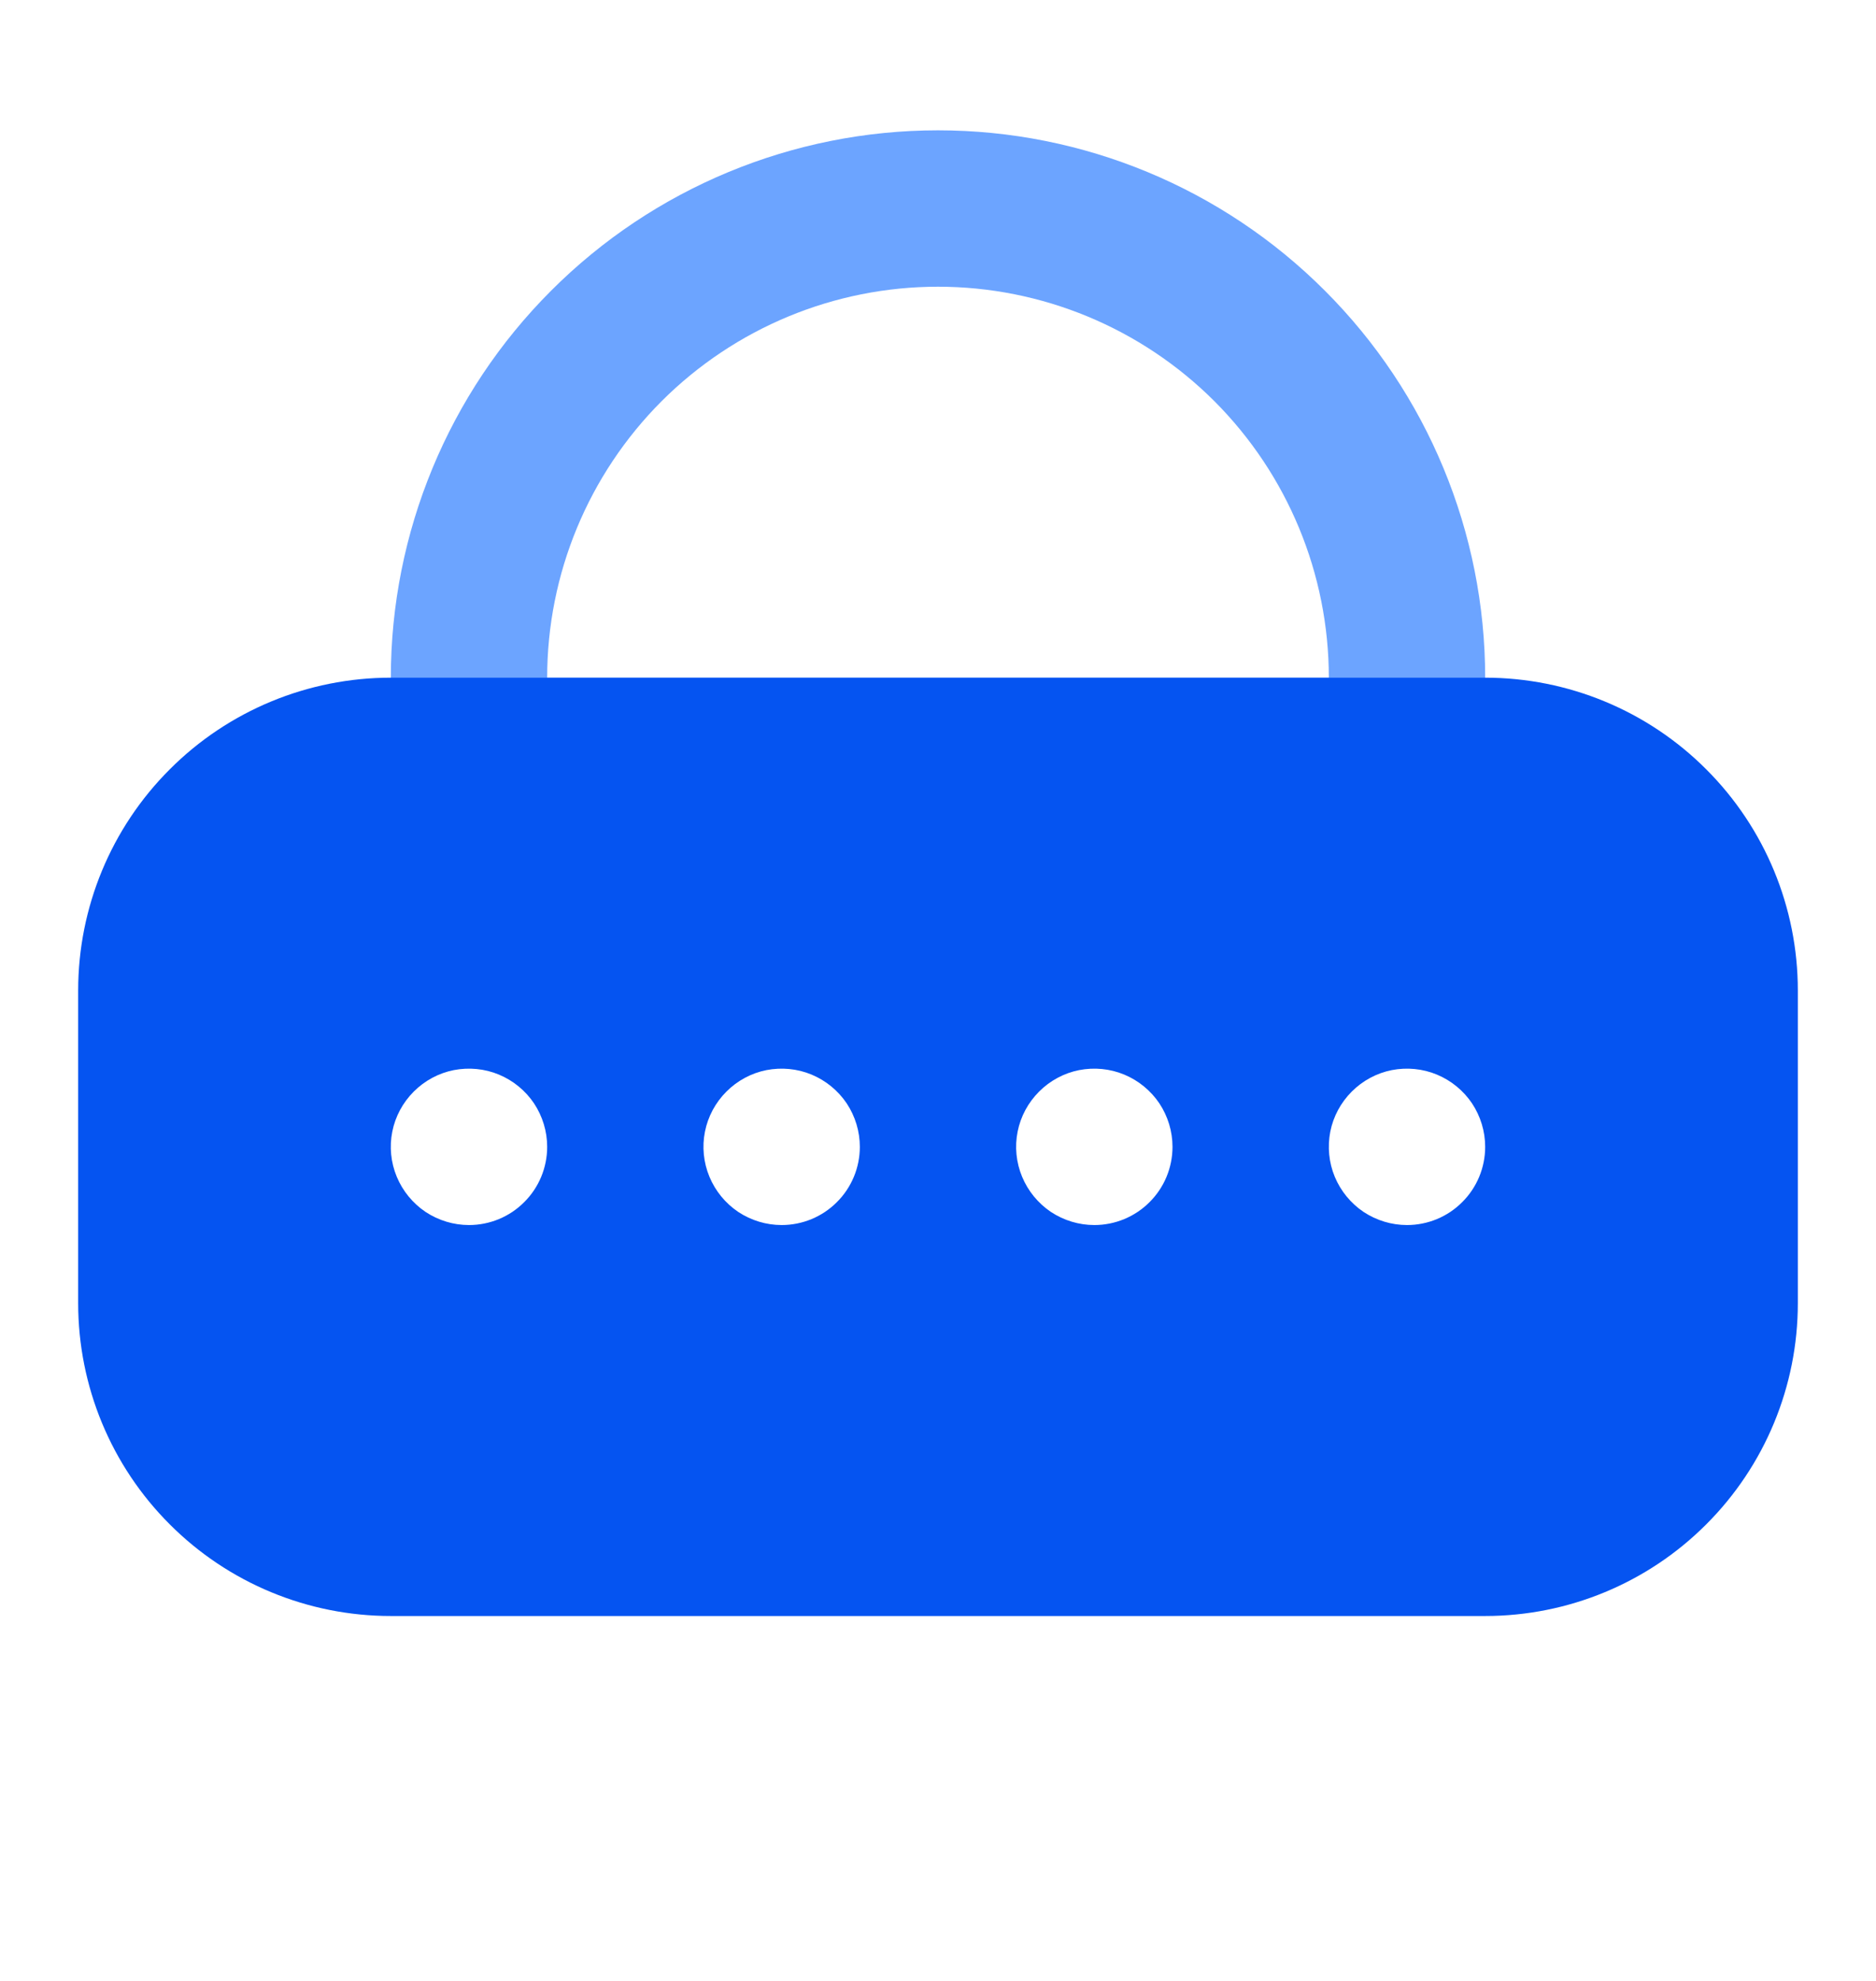 <svg width="18" height="19" viewBox="0 0 18 19" fill="none" xmlns="http://www.w3.org/2000/svg">
<path d="M14.25 8H3.75V6.5C3.75 5.108 4.303 3.772 5.288 2.788C6.272 1.803 7.608 1.25 9 1.25C10.392 1.25 11.728 1.803 12.712 2.788C13.697 3.772 14.25 5.108 14.25 6.5V8ZM5.25 6.5H12.75C12.75 5.505 12.355 4.552 11.652 3.848C10.948 3.145 9.995 2.75 9 2.75C8.005 2.75 7.052 3.145 6.348 3.848C5.645 4.552 5.25 5.505 5.25 6.5Z" fill="#6CA4FF"/>
<path d="M14.25 15.5H3.75C2.954 15.5 2.191 15.184 1.629 14.621C1.066 14.059 0.75 13.296 0.75 12.5V9.5C0.75 8.704 1.066 7.941 1.629 7.379C2.191 6.816 2.954 6.5 3.75 6.5H14.25C15.046 6.5 15.809 6.816 16.371 7.379C16.934 7.941 17.25 8.704 17.25 9.5V12.5C17.25 13.296 16.934 14.059 16.371 14.621C15.809 15.184 15.046 15.5 14.25 15.5ZM3.75 8C3.352 8 2.971 8.158 2.689 8.439C2.408 8.721 2.25 9.102 2.25 9.5V12.5C2.25 12.898 2.408 13.279 2.689 13.561C2.971 13.842 3.352 14 3.75 14H14.25C14.648 14 15.029 13.842 15.311 13.561C15.592 13.279 15.75 12.898 15.75 12.5V9.5C15.75 9.102 15.592 8.721 15.311 8.439C15.029 8.158 14.648 8 14.25 8H3.75Z" fill="#0554F1"/>
<path d="M14.25 7.25H3.75C3.153 7.25 2.581 7.487 2.159 7.909C1.737 8.331 1.5 8.903 1.5 9.5V12.5C1.5 13.097 1.737 13.669 2.159 14.091C2.581 14.513 3.153 14.75 3.75 14.75H14.25C14.847 14.75 15.419 14.513 15.841 14.091C16.263 13.669 16.5 13.097 16.5 12.5V9.5C16.5 8.903 16.263 8.331 15.841 7.909C15.419 7.487 14.847 7.25 14.25 7.25ZM4.5 11.75C4.352 11.75 4.207 11.706 4.083 11.624C3.96 11.541 3.864 11.424 3.807 11.287C3.75 11.15 3.735 10.999 3.764 10.854C3.793 10.708 3.865 10.575 3.97 10.47C4.075 10.365 4.208 10.293 4.354 10.264C4.499 10.236 4.65 10.25 4.787 10.307C4.924 10.364 5.041 10.46 5.124 10.583C5.206 10.707 5.25 10.852 5.25 11C5.25 11.199 5.171 11.39 5.03 11.53C4.89 11.671 4.699 11.75 4.5 11.75ZM7.5 11.75C7.352 11.75 7.207 11.706 7.083 11.624C6.96 11.541 6.864 11.424 6.807 11.287C6.75 11.15 6.735 10.999 6.764 10.854C6.793 10.708 6.865 10.575 6.97 10.47C7.075 10.365 7.208 10.293 7.354 10.264C7.499 10.236 7.65 10.25 7.787 10.307C7.924 10.364 8.041 10.46 8.124 10.583C8.206 10.707 8.25 10.852 8.25 11C8.25 11.199 8.171 11.39 8.03 11.53C7.89 11.671 7.699 11.75 7.5 11.75ZM10.5 11.75C10.352 11.75 10.207 11.706 10.083 11.624C9.96 11.541 9.864 11.424 9.807 11.287C9.75 11.15 9.735 10.999 9.764 10.854C9.793 10.708 9.865 10.575 9.97 10.47C10.075 10.365 10.208 10.293 10.354 10.264C10.499 10.236 10.65 10.25 10.787 10.307C10.924 10.364 11.041 10.46 11.124 10.583C11.206 10.707 11.25 10.852 11.25 11C11.25 11.199 11.171 11.39 11.03 11.53C10.89 11.671 10.699 11.75 10.5 11.75ZM13.5 11.75C13.352 11.75 13.207 11.706 13.083 11.624C12.96 11.541 12.864 11.424 12.807 11.287C12.75 11.15 12.736 10.999 12.764 10.854C12.793 10.708 12.865 10.575 12.97 10.47C13.075 10.365 13.208 10.293 13.354 10.264C13.499 10.236 13.65 10.25 13.787 10.307C13.924 10.364 14.041 10.46 14.124 10.583C14.206 10.707 14.25 10.852 14.25 11C14.25 11.199 14.171 11.39 14.03 11.53C13.89 11.671 13.699 11.75 13.5 11.75Z" fill="#0554F1"/>
</svg>

